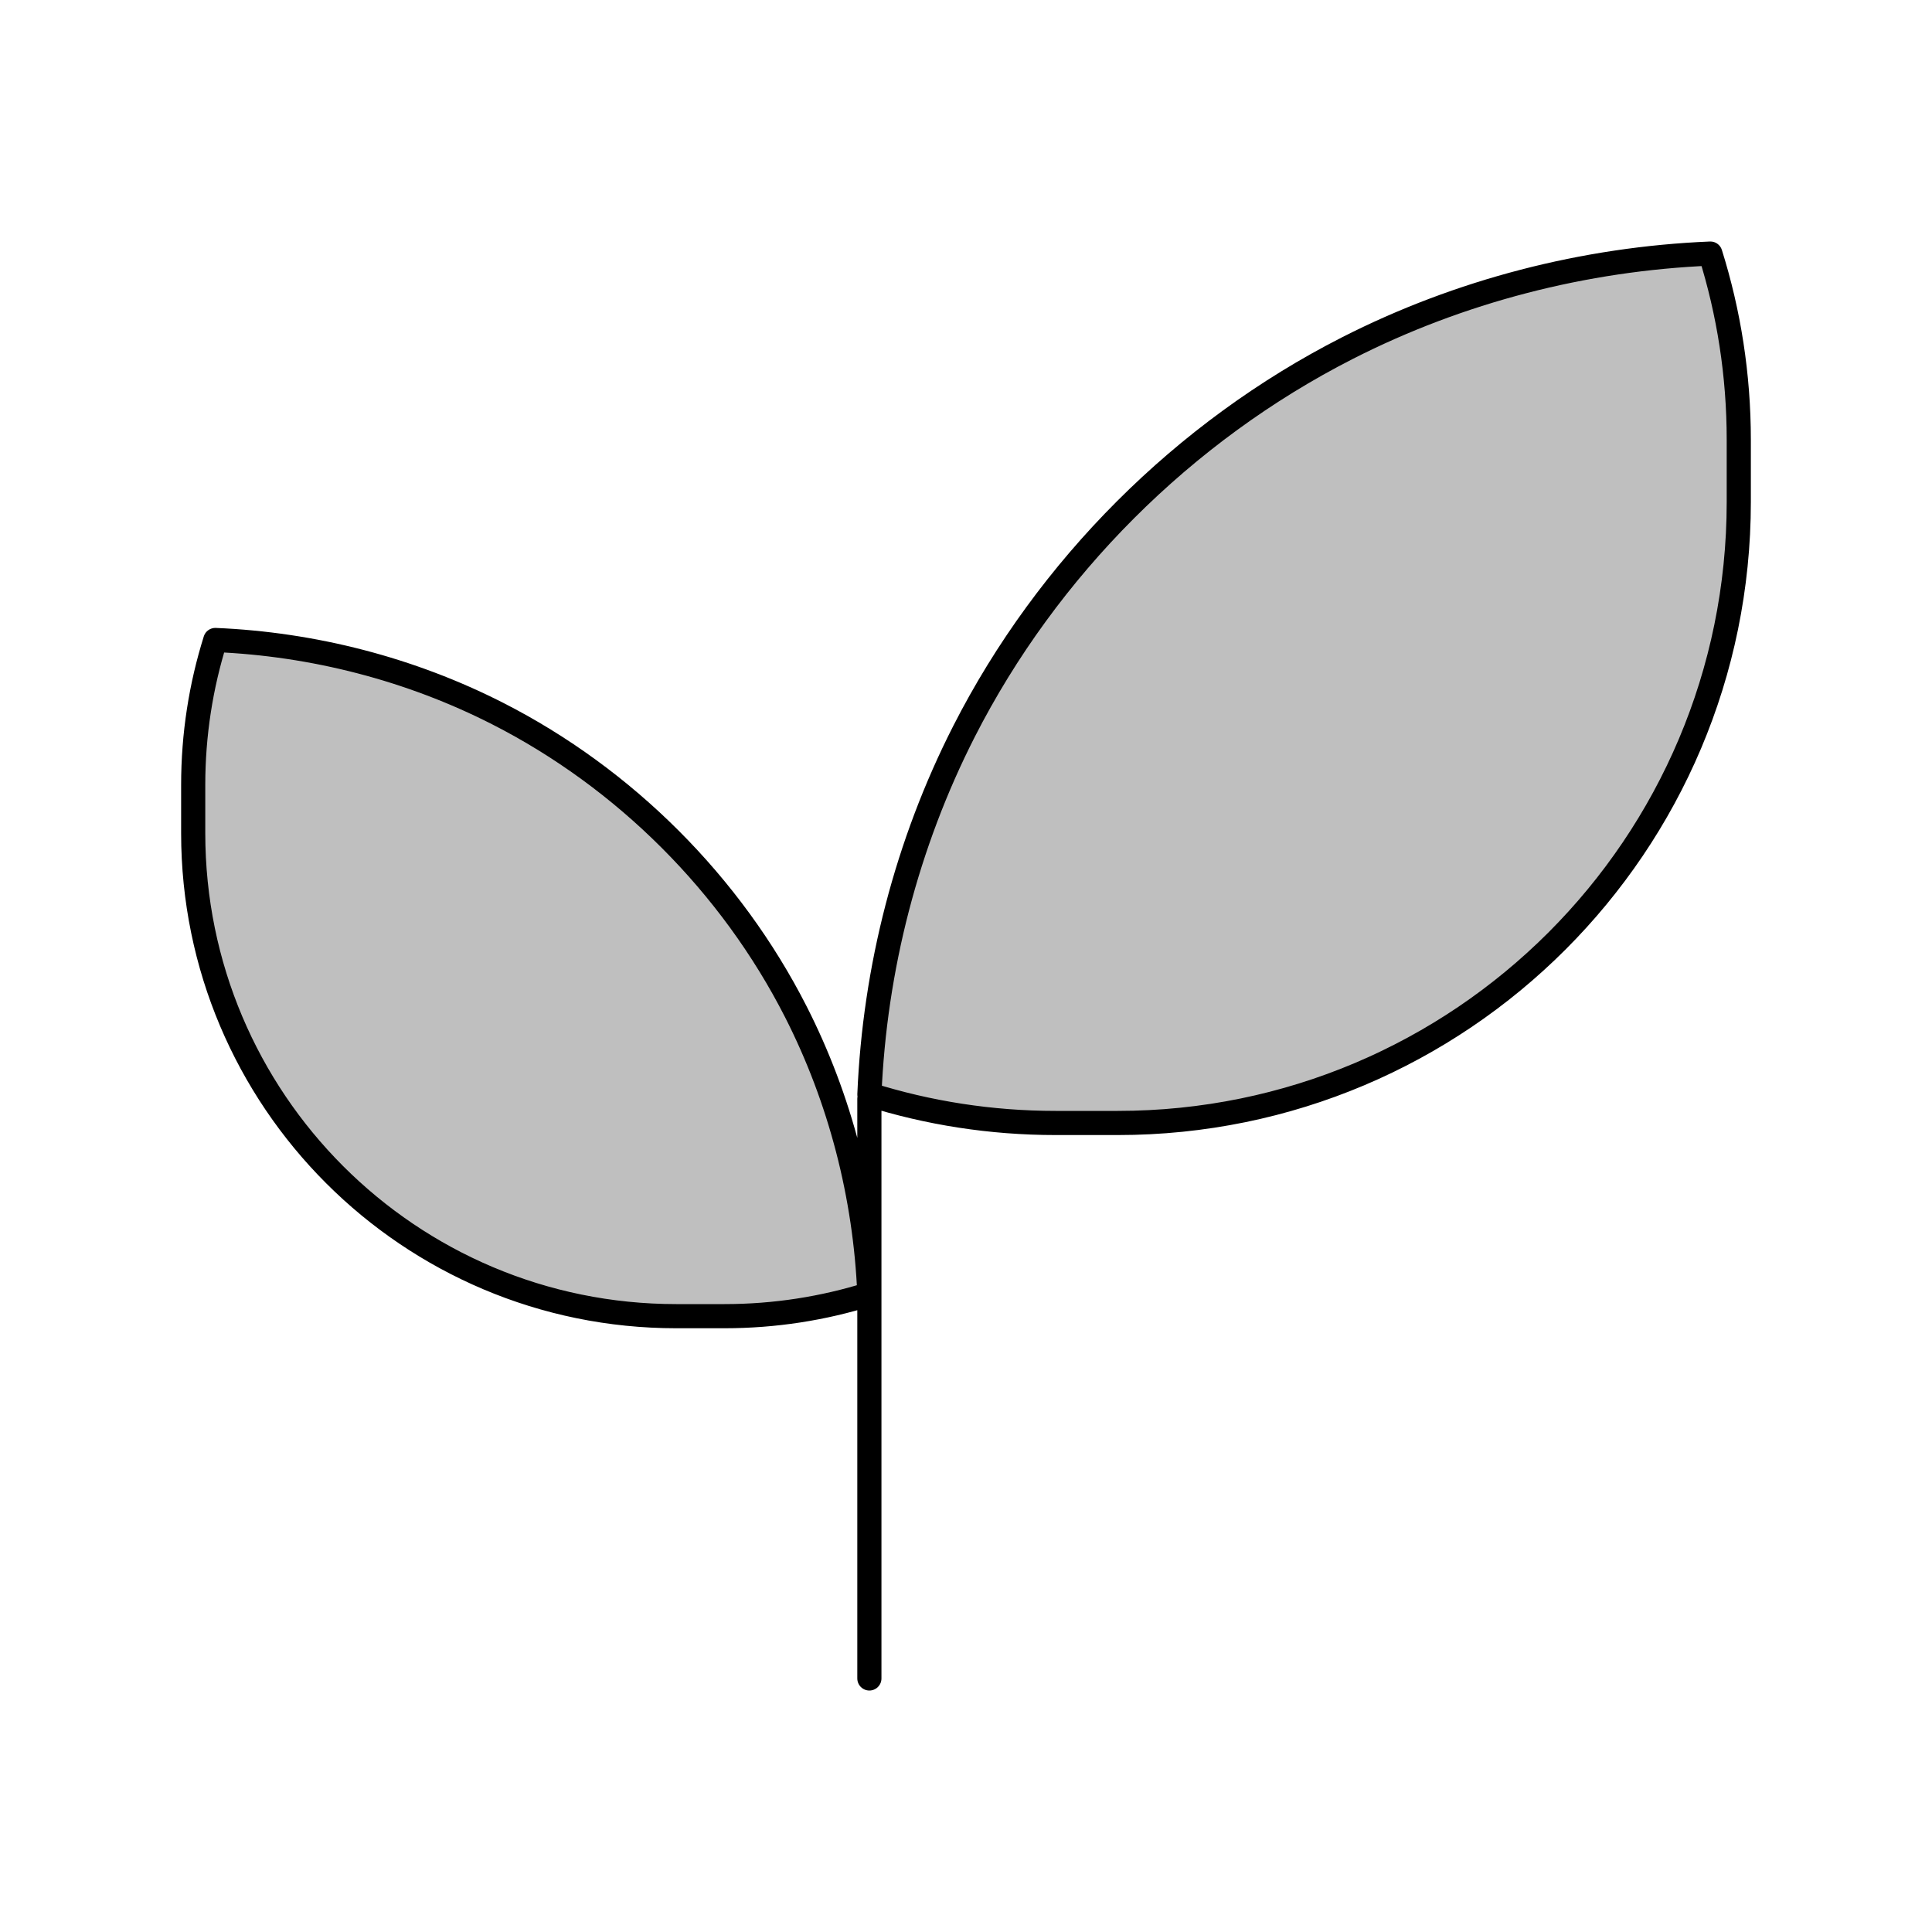 <svg viewBox="0 0 80 80" fill="none">
  <path d="M28 54.5C16.954 54.5 8 45.546 8 34.5V32.502C8 30.411 8.321 28.395 8.916 26.501C12.971 26.67 16.994 27.706 20.609 29.548C25.878 32.232 30.268 36.622 32.952 41.891C34.794 45.507 35.83 49.529 35.999 53.584C34.105 54.179 32.089 54.5 29.998 54.5H28Z" fill="currentColor" fill-opacity="0.25" />
  <path d="M46.285 46.5C60.487 46.5 71.999 34.987 71.999 20.785V18.215C71.999 15.527 71.587 12.935 70.822 10.5C65.608 10.718 60.436 12.049 55.787 14.418C49.013 17.869 43.369 23.514 39.917 30.288C37.549 34.937 36.217 40.108 36 45.322C38.435 46.088 41.027 46.5 43.715 46.5H46.285Z" fill="currentColor" fill-opacity="0.25" />
  <path d="M35.999 45.501V69.501M8 34.5C8 45.546 16.954 54.5 28 54.5H29.998C32.089 54.5 34.105 54.179 35.999 53.584C35.83 49.529 34.794 45.507 32.952 41.891C30.268 36.622 25.878 32.232 20.609 29.548C16.994 27.706 12.971 26.67 8.916 26.501C8.321 28.395 8 30.411 8 32.502V34.5ZM71.999 20.785C71.999 34.987 60.487 46.5 46.285 46.5H43.715C41.027 46.5 38.435 46.088 36 45.322C36.217 40.108 37.549 34.937 39.917 30.288C43.369 23.514 49.013 17.869 55.787 14.418C60.436 12.049 65.608 10.718 70.822 10.5C71.587 12.935 71.999 15.527 71.999 18.215V20.785Z" stroke="currentColor" stroke-linecap="round" stroke-linejoin="round" />
</svg>
